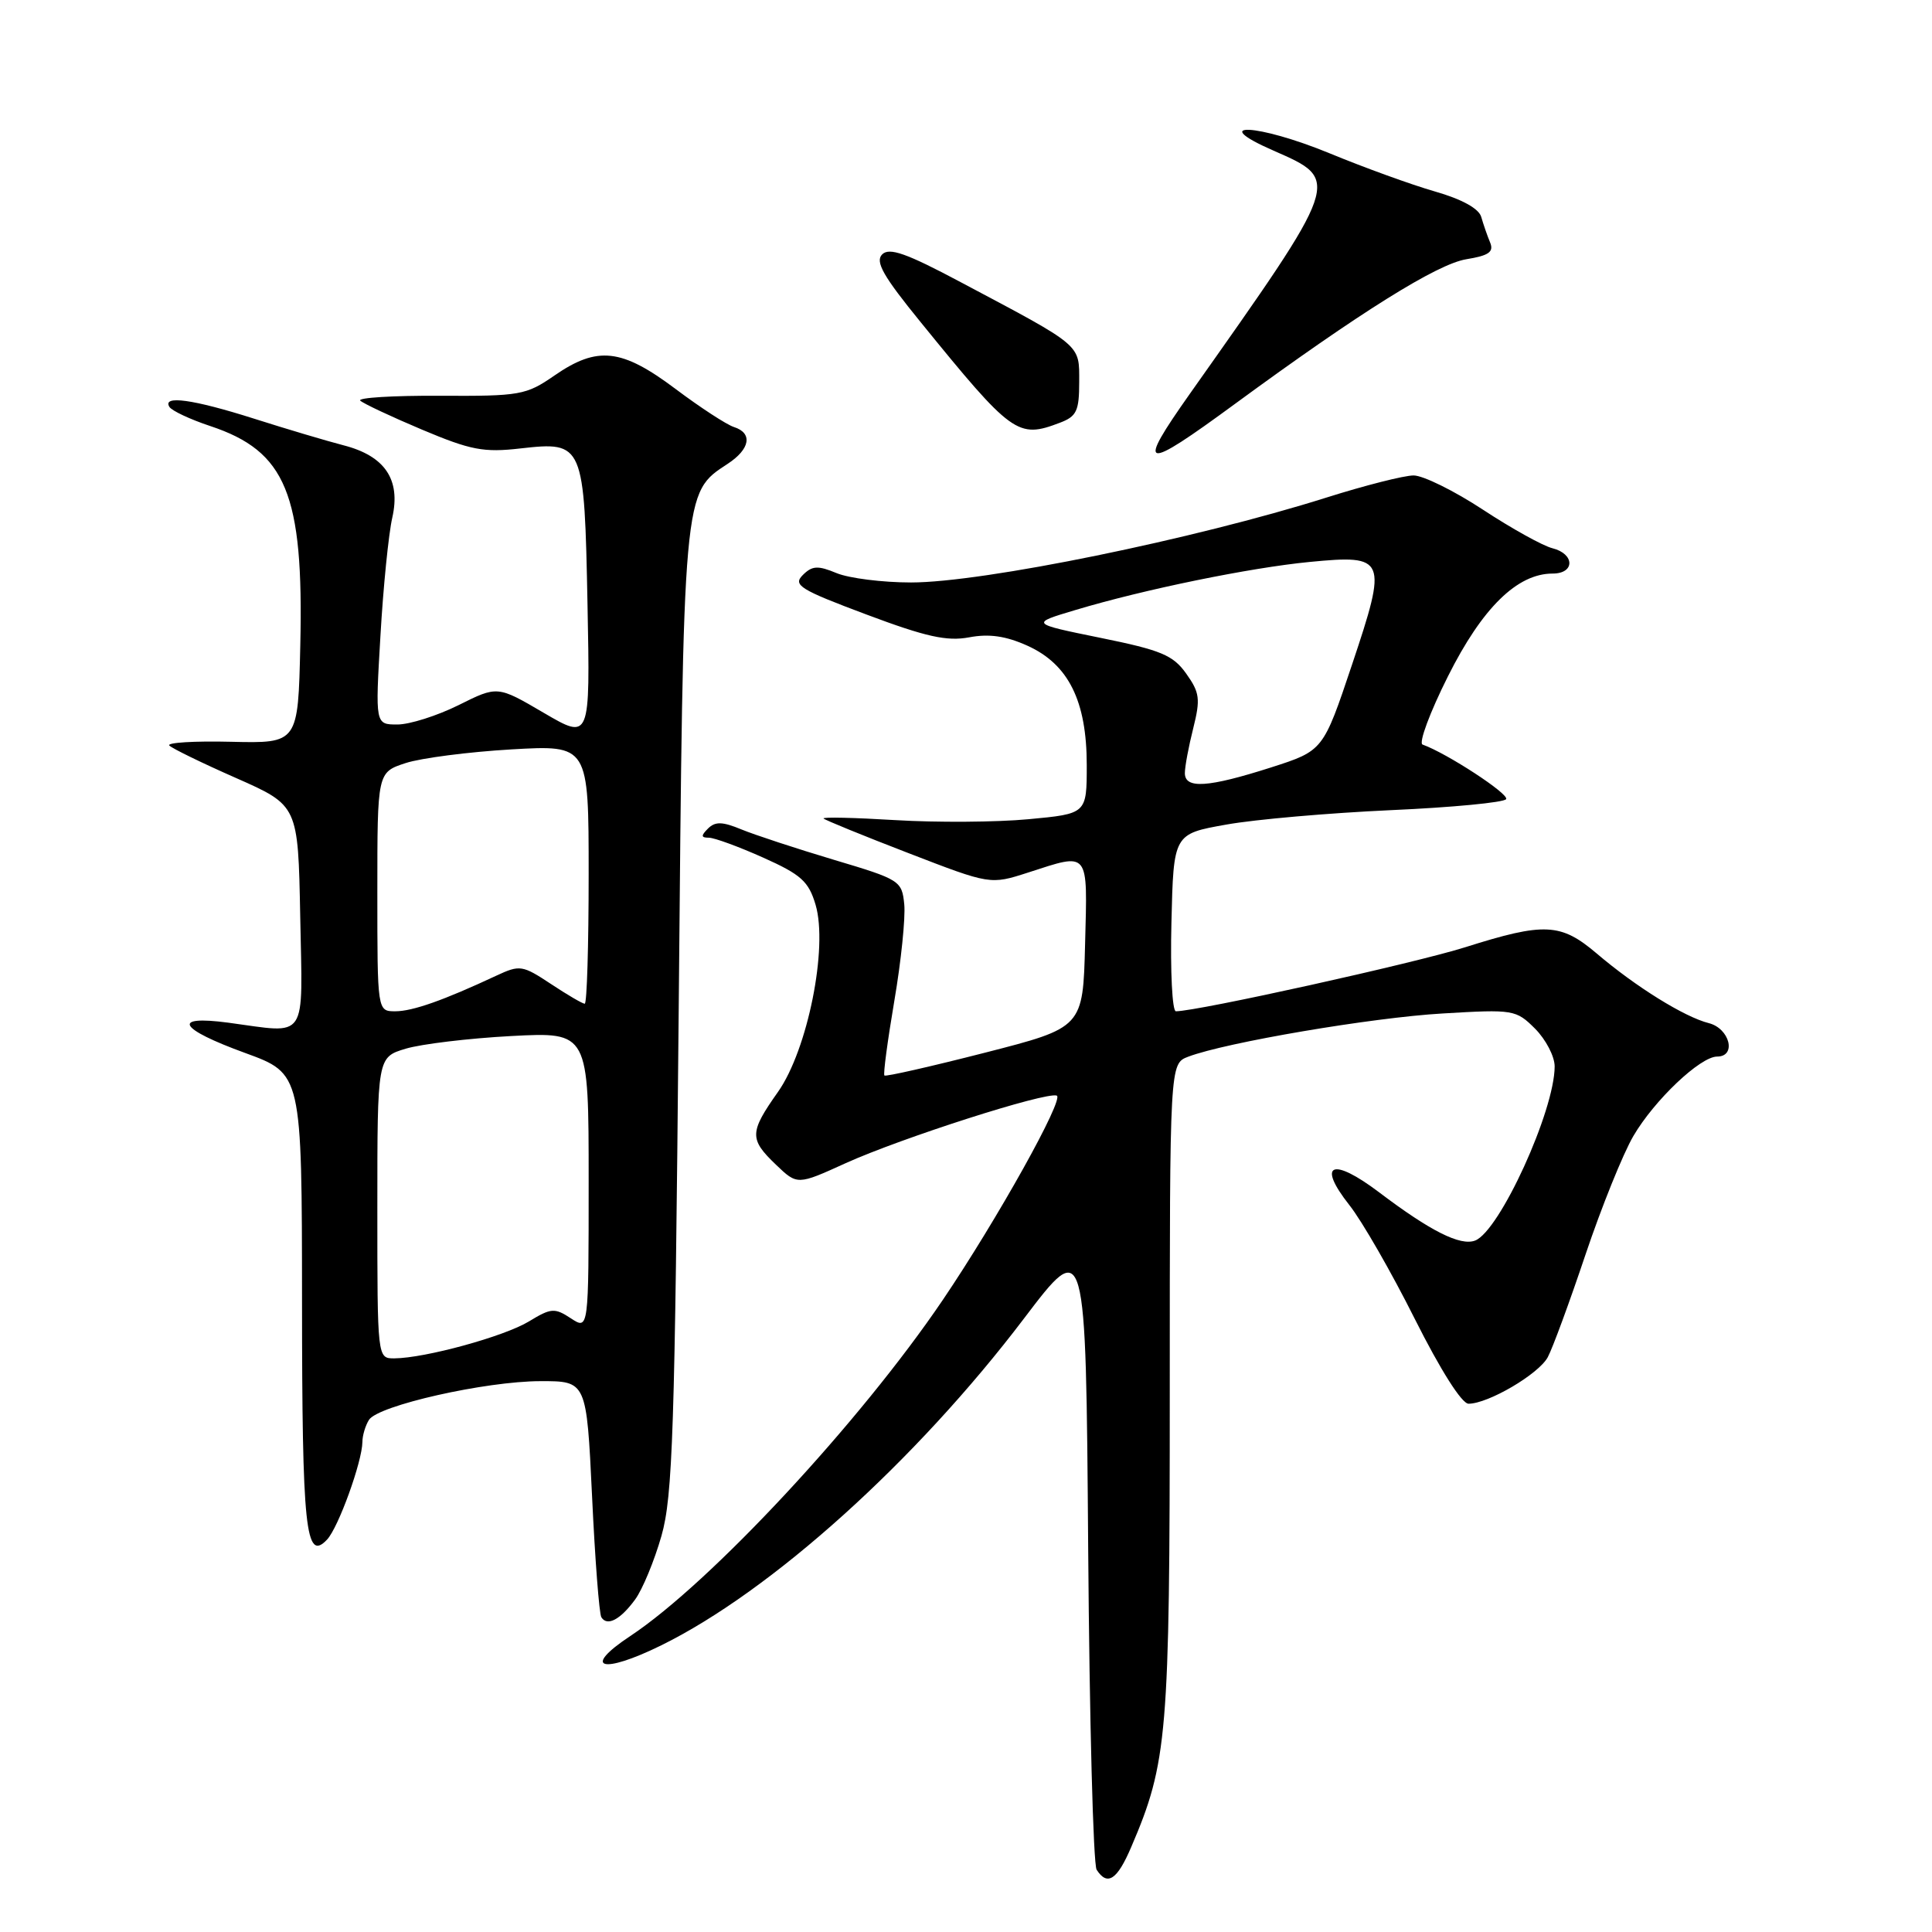 <?xml version="1.0" encoding="UTF-8" standalone="no"?>
<!DOCTYPE svg PUBLIC "-//W3C//DTD SVG 1.1//EN" "http://www.w3.org/Graphics/SVG/1.1/DTD/svg11.dtd" >
<svg xmlns="http://www.w3.org/2000/svg" xmlns:xlink="http://www.w3.org/1999/xlink" version="1.1" viewBox="0 0 256 256">
 <g >
 <path fill="currentColor"
d=" M 149.89 244.75 C 154.70 233.53 155.00 229.93 155.00 184.16 C 155.00 140.95 155.00 140.95 157.44 140.02 C 162.41 138.13 181.80 134.83 191.16 134.29 C 200.56 133.73 200.88 133.79 203.41 136.31 C 204.83 137.74 206.00 139.98 206.00 141.30 C 206.00 147.17 198.71 163.13 195.46 164.38 C 193.51 165.13 189.53 163.13 182.73 157.98 C 176.51 153.28 174.45 154.16 178.79 159.67 C 180.46 161.77 184.36 168.56 187.46 174.75 C 190.86 181.52 193.69 186.00 194.59 186.00 C 197.20 186.00 203.89 182.07 205.09 179.83 C 205.73 178.64 207.98 172.52 210.09 166.23 C 212.21 159.93 215.06 152.87 216.43 150.53 C 219.22 145.76 225.30 140.00 227.53 140.00 C 230.14 140.00 229.20 136.27 226.42 135.57 C 223.20 134.76 216.74 130.75 211.57 126.34 C 206.81 122.30 204.66 122.19 194.16 125.51 C 187.49 127.62 158.66 134.00 155.81 134.00 C 155.33 134.00 155.06 128.71 155.22 122.25 C 155.50 110.50 155.50 110.50 162.50 109.26 C 166.35 108.57 176.15 107.72 184.29 107.35 C 192.42 106.99 199.30 106.33 199.57 105.89 C 199.99 105.21 191.72 99.81 188.50 98.66 C 187.95 98.47 189.46 94.40 191.86 89.62 C 196.40 80.55 201.04 76.00 205.73 76.00 C 208.71 76.00 208.68 73.39 205.69 72.64 C 204.42 72.32 200.28 70.02 196.49 67.53 C 192.70 65.04 188.57 63.00 187.31 63.00 C 186.05 63.00 180.86 64.32 175.76 65.93 C 158.28 71.45 130.27 77.18 120.72 77.18 C 116.94 77.18 112.50 76.62 110.85 75.94 C 108.37 74.91 107.62 74.95 106.37 76.20 C 105.04 77.53 105.98 78.12 114.79 81.42 C 122.70 84.39 125.47 85.00 128.42 84.45 C 131.06 83.95 133.28 84.27 136.14 85.56 C 141.58 88.02 144.00 92.88 144.00 101.37 C 144.00 107.83 144.00 107.83 136.28 108.55 C 132.04 108.95 124.10 109.00 118.65 108.67 C 113.20 108.34 108.91 108.24 109.13 108.46 C 109.34 108.67 114.40 110.74 120.37 113.04 C 131.22 117.23 131.22 117.23 136.22 115.62 C 144.42 112.97 144.10 112.58 143.78 125.08 C 143.50 136.16 143.50 136.16 130.50 139.49 C 123.35 141.32 117.36 142.68 117.19 142.51 C 117.01 142.34 117.61 137.90 118.50 132.64 C 119.40 127.38 119.99 121.62 119.82 119.84 C 119.51 116.70 119.26 116.54 110.50 113.93 C 105.55 112.45 100.04 110.64 98.26 109.91 C 95.73 108.86 94.77 108.83 93.81 109.79 C 92.86 110.74 92.89 111.00 93.92 111.00 C 94.65 111.00 97.89 112.19 101.13 113.64 C 106.16 115.89 107.15 116.79 108.07 119.89 C 109.74 125.56 107.02 139.10 103.09 144.68 C 99.29 150.06 99.27 150.93 102.82 154.33 C 105.65 157.04 105.65 157.04 112.07 154.12 C 119.43 150.79 138.52 144.67 140.02 145.17 C 141.09 145.53 132.13 161.60 124.91 172.27 C 113.98 188.41 94.15 209.74 83.52 216.78 C 77.01 221.09 79.73 221.90 87.63 218.01 C 102.22 210.83 121.39 193.55 135.69 174.70 C 143.88 163.91 143.88 163.91 144.19 205.20 C 144.36 227.92 144.86 247.06 145.31 247.75 C 146.73 249.95 148.03 249.11 149.89 244.75 Z  M 84.16 211.94 C 85.14 210.60 86.71 206.80 87.65 203.50 C 89.14 198.24 89.42 189.67 89.93 134.00 C 90.55 64.60 90.49 65.35 96.42 61.46 C 99.41 59.50 99.77 57.38 97.24 56.58 C 96.28 56.27 92.79 54.00 89.49 51.52 C 82.37 46.18 79.17 45.82 73.48 49.75 C 69.70 52.36 68.94 52.50 58.24 52.44 C 52.05 52.41 47.32 52.70 47.74 53.09 C 48.16 53.48 51.84 55.21 55.92 56.93 C 62.38 59.65 64.09 59.98 68.96 59.42 C 77.33 58.48 77.43 58.71 77.85 80.18 C 78.20 98.05 78.20 98.05 72.06 94.46 C 65.92 90.86 65.92 90.86 60.77 93.43 C 57.93 94.84 54.28 96.00 52.66 96.00 C 49.72 96.00 49.72 96.00 50.41 84.25 C 50.78 77.79 51.49 70.74 51.98 68.59 C 53.12 63.54 51.01 60.41 45.50 59.00 C 43.30 58.43 37.98 56.85 33.68 55.48 C 25.56 52.90 21.47 52.34 22.45 53.92 C 22.77 54.43 25.20 55.57 27.85 56.45 C 37.91 59.79 40.25 65.47 39.79 85.50 C 39.50 98.50 39.50 98.50 30.62 98.29 C 25.74 98.17 22.05 98.40 22.44 98.79 C 22.82 99.18 26.82 101.13 31.32 103.11 C 39.50 106.73 39.50 106.73 39.78 121.36 C 40.09 138.18 40.93 136.94 30.25 135.51 C 22.64 134.50 23.65 136.31 32.50 139.53 C 40.00 142.27 40.00 142.27 40.02 172.38 C 40.03 202.68 40.49 207.03 43.34 204.00 C 44.84 202.40 47.99 193.69 48.02 191.07 C 48.02 190.21 48.42 188.89 48.89 188.14 C 50.10 186.23 64.32 183.02 71.61 183.01 C 77.72 183.00 77.72 183.00 78.45 198.23 C 78.84 206.61 79.40 213.84 79.68 214.29 C 80.45 215.54 82.19 214.63 84.16 211.94 Z  M 163.65 53.51 C 180.21 41.37 190.43 34.98 194.30 34.35 C 197.30 33.86 197.97 33.38 197.44 32.11 C 197.07 31.23 196.55 29.71 196.27 28.74 C 195.95 27.63 193.70 26.39 190.13 25.37 C 187.03 24.48 180.75 22.20 176.17 20.31 C 166.61 16.38 159.86 16.07 168.77 19.97 C 177.73 23.90 177.80 23.68 157.69 52.14 C 150.48 62.35 151.33 62.55 163.65 53.51 Z  M 140.43 56.02 C 142.66 55.18 143.00 54.46 143.00 50.61 C 143.00 45.56 143.51 45.99 127.30 37.39 C 120.09 33.55 117.84 32.76 116.89 33.71 C 115.93 34.67 117.04 36.61 122.01 42.71 C 134.13 57.62 134.86 58.14 140.43 56.02 Z  M 157.00 102.44 C 157.00 101.59 157.50 98.91 158.11 96.50 C 159.08 92.62 158.97 91.77 157.18 89.26 C 155.44 86.81 153.86 86.15 145.83 84.52 C 136.50 82.62 136.50 82.62 142.50 80.83 C 151.58 78.10 165.67 75.22 173.54 74.46 C 183.68 73.48 183.88 73.95 179.15 88.07 C 175.33 99.47 175.33 99.47 168.42 101.69 C 160.06 104.36 157.00 104.56 157.00 102.44 Z  M 50.00 160.05 C 50.00 140.09 50.00 140.09 53.75 138.96 C 55.81 138.34 62.11 137.58 67.75 137.28 C 78.00 136.74 78.00 136.74 78.00 156.48 C 78.00 176.23 78.00 176.23 75.65 174.69 C 73.49 173.27 73.02 173.31 70.08 175.10 C 66.80 177.09 56.34 179.96 52.25 179.99 C 50.00 180.00 50.00 180.00 50.00 160.05 Z  M 50.00 118.17 C 50.00 102.34 50.00 102.34 53.75 101.11 C 55.81 100.44 62.11 99.63 67.75 99.30 C 78.00 98.71 78.00 98.71 78.00 115.86 C 78.00 125.29 77.77 133.00 77.48 133.00 C 77.19 133.00 75.17 131.82 73.00 130.38 C 69.22 127.88 68.88 127.83 65.77 129.28 C 58.78 132.55 54.66 134.00 52.38 134.00 C 50.00 134.00 50.00 134.00 50.00 118.17 Z "/>
</g>
</svg>